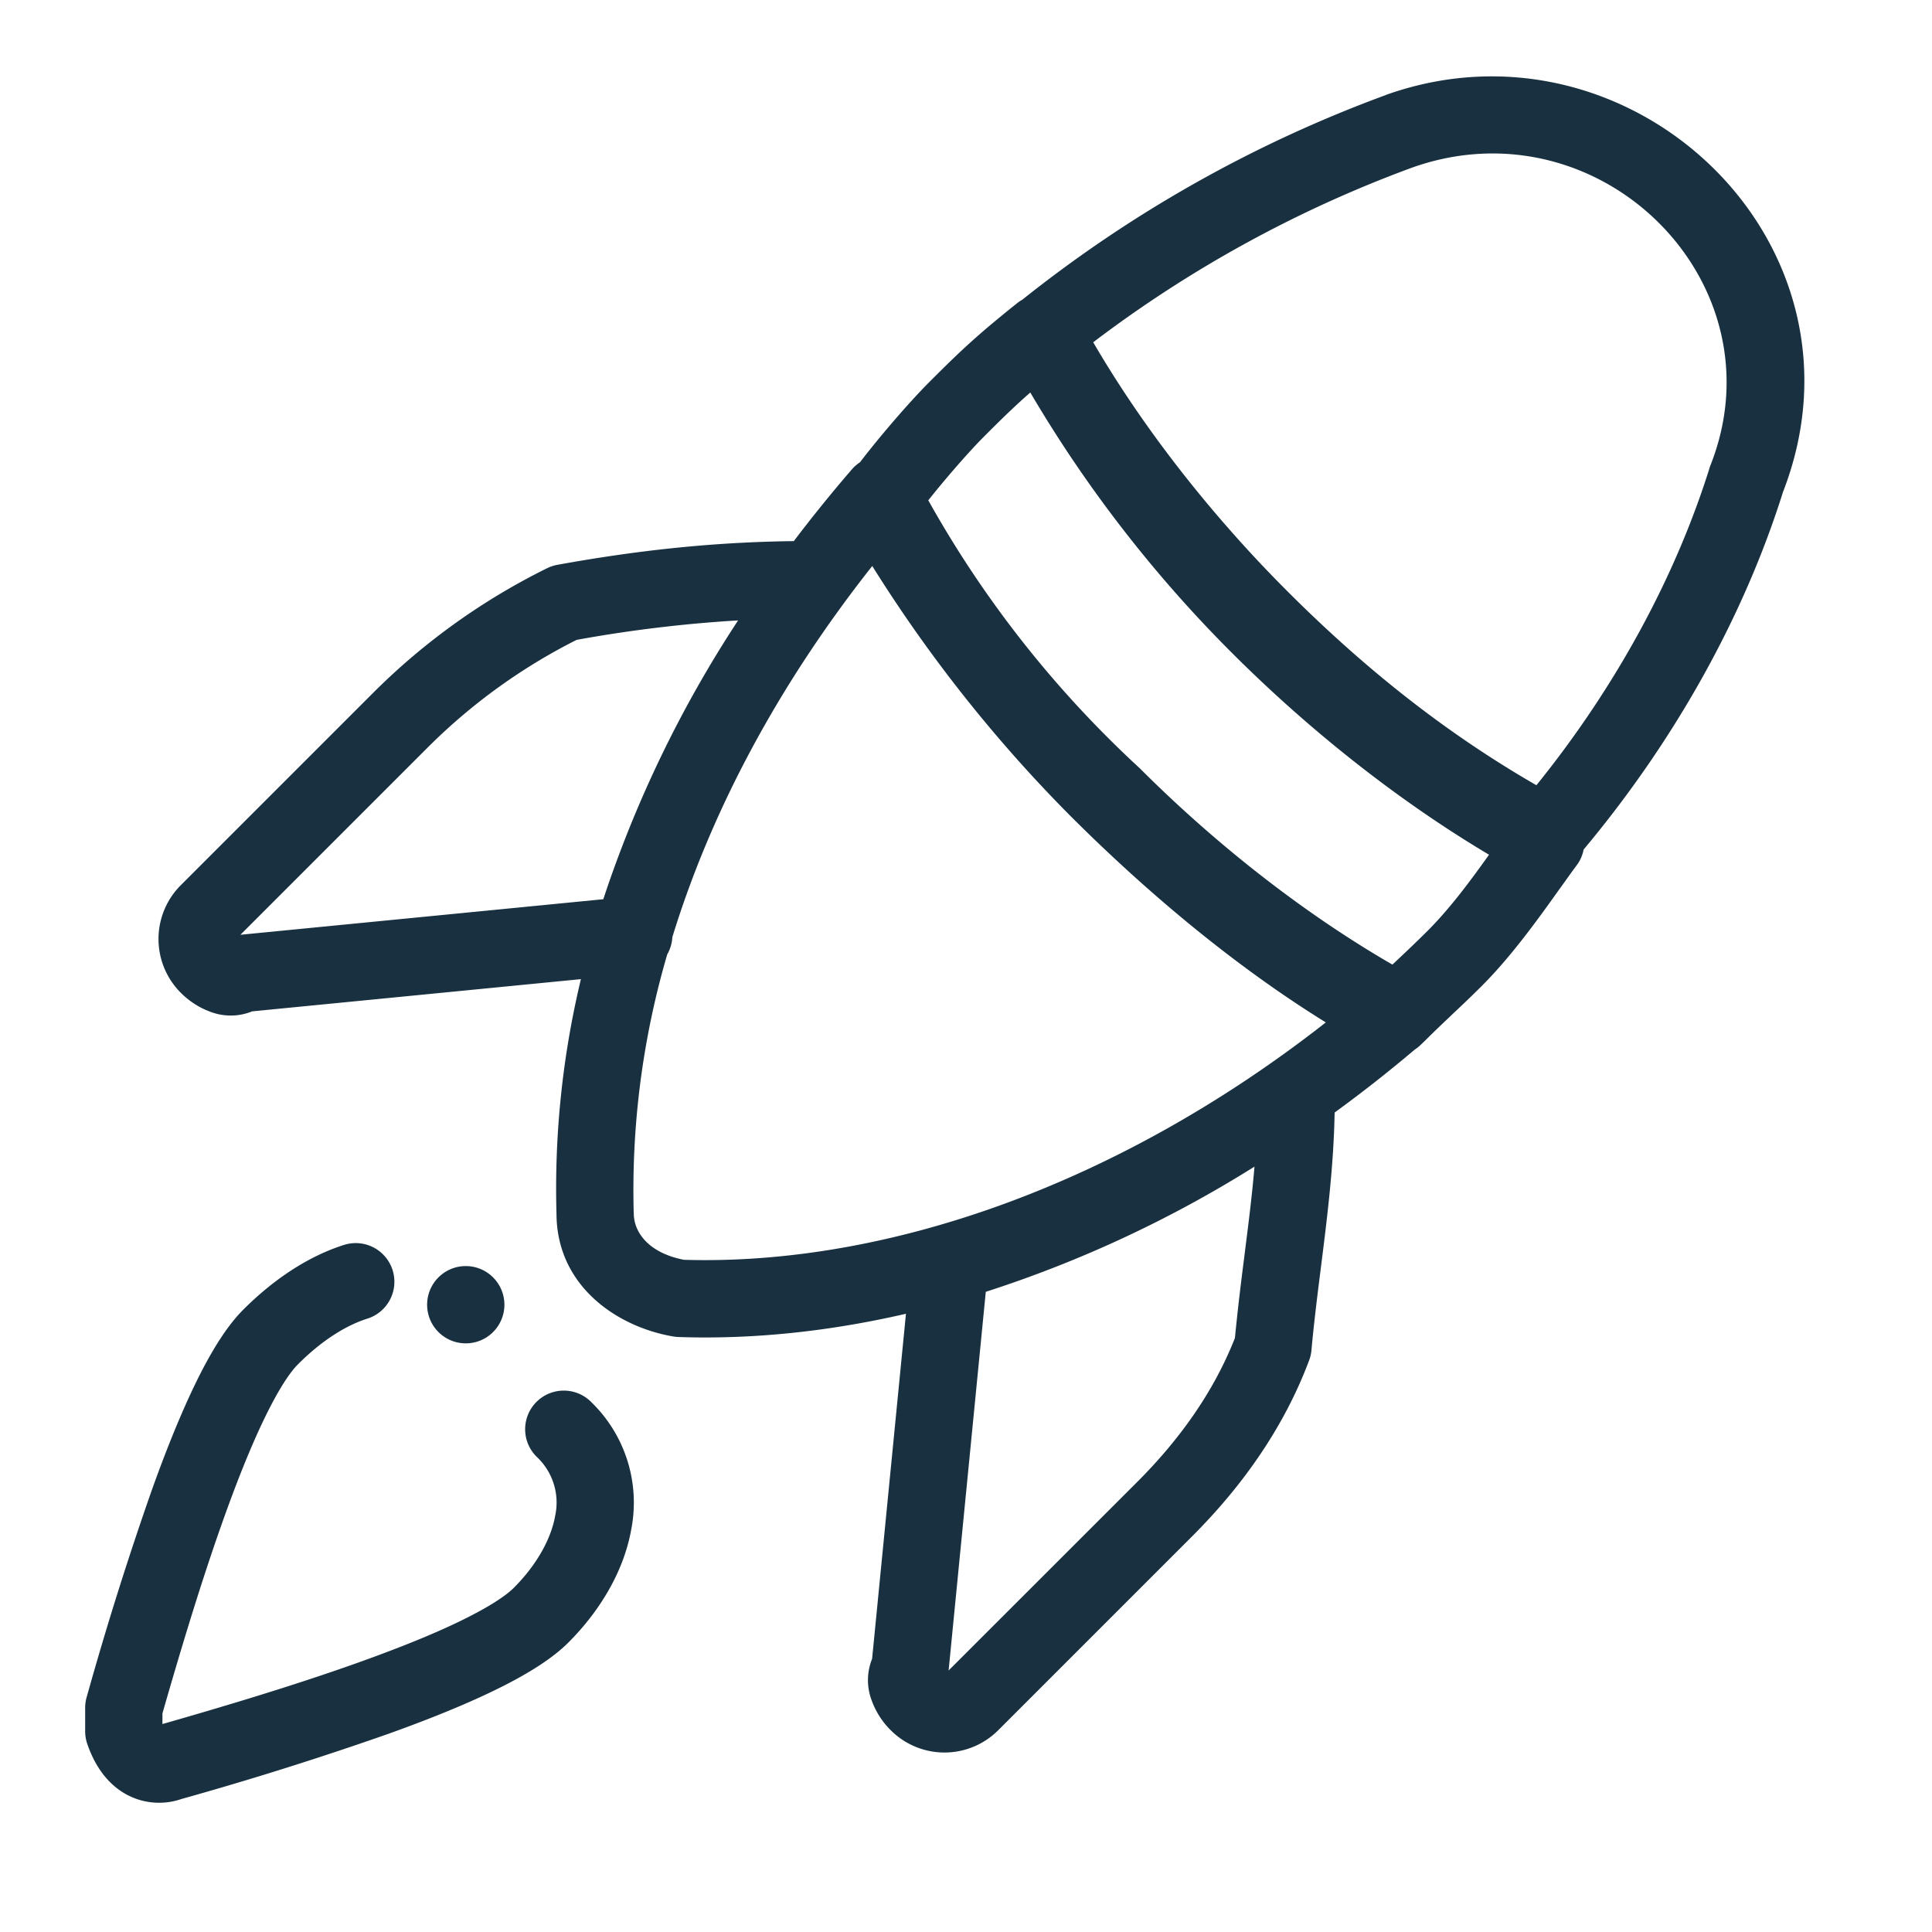 <svg fill="none" height="25" viewBox="0 0 25 25" width="25"><path clip-rule="evenodd" d="m17.932 1.229c3.164-1.13 6.392 1.91 5.14 5.137-.507 1.613-1.4 3.216-2.58 4.627a.494.494 0 0 1 -.092.207c-.043.057-.09.123-.142.196l-.072.1-.004.005c-.265.372-.62.869-1.001 1.25-.155.155-.282.275-.405.39l-.001.002-.034.032a14.68 14.68 0 0 0 -.314.304l-.011.01-.027.026a.492.492 0 0 1 -.083.067 17.65 17.65 0 0 1 -1.036.814c-.012.69-.097 1.367-.18 2.024-.045.357-.089.709-.12 1.053a.488.488 0 0 1 -.03.13c-.33.881-.876 1.64-1.515 2.278l-2.5 2.5a.983.983 0 0 1 -1.407 0 1.043 1.043 0 0 1 -.245-.396.737.737 0 0 1 .012-.52l.438-4.465c-.996.23-1.985.333-2.939.301a.527.527 0 0 1 -.066-.006c-.733-.123-1.512-.653-1.517-1.585a11.616 11.616 0 0 1 .316-3.04l-4.254.417a.737.737 0 0 1 -.52.013 1.05 1.05 0 0 1 -.396-.246.984.984 0 0 1 0-1.407l2.5-2.5a8.516 8.516 0 0 1 2.23-1.593.513.513 0 0 1 .134-.045c1.05-.19 2.017-.294 3.061-.307.237-.313.487-.622.75-.927a.5.5 0 0 1 .106-.093c.26-.34.646-.787.898-1.039.41-.41.618-.606 1.136-1.02a.45.45 0 0 1 .067-.045 16.867 16.867 0 0 1 4.695-2.645l.008-.003zm4.203 4.788c.93-2.366-1.434-4.712-3.863-3.848a15.886 15.886 0 0 0 -4.126 2.26c.658 1.13 1.542 2.251 2.508 3.217 1.057 1.058 2.108 1.87 3.227 2.515 1.03-1.275 1.8-2.697 2.242-4.11a.216.216 0 0 1 .012-.034zm-4.117 6.465c-1.145-.661-2.284-1.556-3.264-2.535l-.007-.007a13.974 13.974 0 0 1 -2.735-3.466c.222-.28.522-.625.721-.825.239-.239.399-.395.599-.57a16.779 16.779 0 0 0 2.615 3.375c.991.99 2.142 1.905 3.321 2.606-.24.336-.502.692-.794.984-.145.144-.263.256-.386.372zm-4.171-1.928a18.475 18.475 0 0 1 -2.56-3.23c-1.217 1.54-2.086 3.172-2.587 4.803a.5.5 0 0 1 -.066.223 10.843 10.843 0 0 0 -.434 3.334l.001.016c0 .257.208.518.651.602 2.636.077 5.637-.982 8.304-3.072-1.143-.707-2.279-1.646-3.309-2.676zm2.386 4.542a15.445 15.445 0 0 1 -3.477 1.62l-.481 4.9 2.443-2.442c.546-.546.99-1.167 1.262-1.861.037-.38.08-.732.124-1.072l.004-.035c.048-.378.094-.741.125-1.11zm-8.427-3.46-4.695.46 2.443-2.443a7.502 7.502 0 0 1 1.907-1.373 17.423 17.423 0 0 1 2.09-.252 15.319 15.319 0 0 0 -1.745 3.61zm-3.052 5.427a.5.5 0 0 0 -.302-.954c-.473.15-.92.454-1.304.838-.238.238-.449.603-.633.985-.19.395-.375.86-.546 1.337a43.162 43.162 0 0 0 -.848 2.694.491.491 0 0 0 -.019.137v.3a.5.5 0 0 0 .025.159c.068.201.187.432.4.591a.885.885 0 0 0 .821.129 43.37 43.37 0 0 0 2.685-.846c.477-.171.942-.356 1.337-.546.382-.184.747-.395.985-.633.403-.403.717-.917.814-1.467a1.81 1.81 0 0 0 -.514-1.64.5.5 0 1 0 -.707.707.81.81 0 0 1 .236.76c-.053.3-.239.636-.536.933-.112.112-.347.263-.712.439-.352.17-.78.34-1.24.506-.905.326-1.896.617-2.593.817l-.001-.003v-.135c.2-.695.487-1.672.808-2.564.165-.46.337-.89.506-1.241.176-.365.327-.6.44-.712.302-.303.616-.502.898-.591zm1.273.32a.5.5 0 1 0 0-1 .5.5 0 0 0 0 1z" fill="#18303f" fill-rule="evenodd"/></svg>